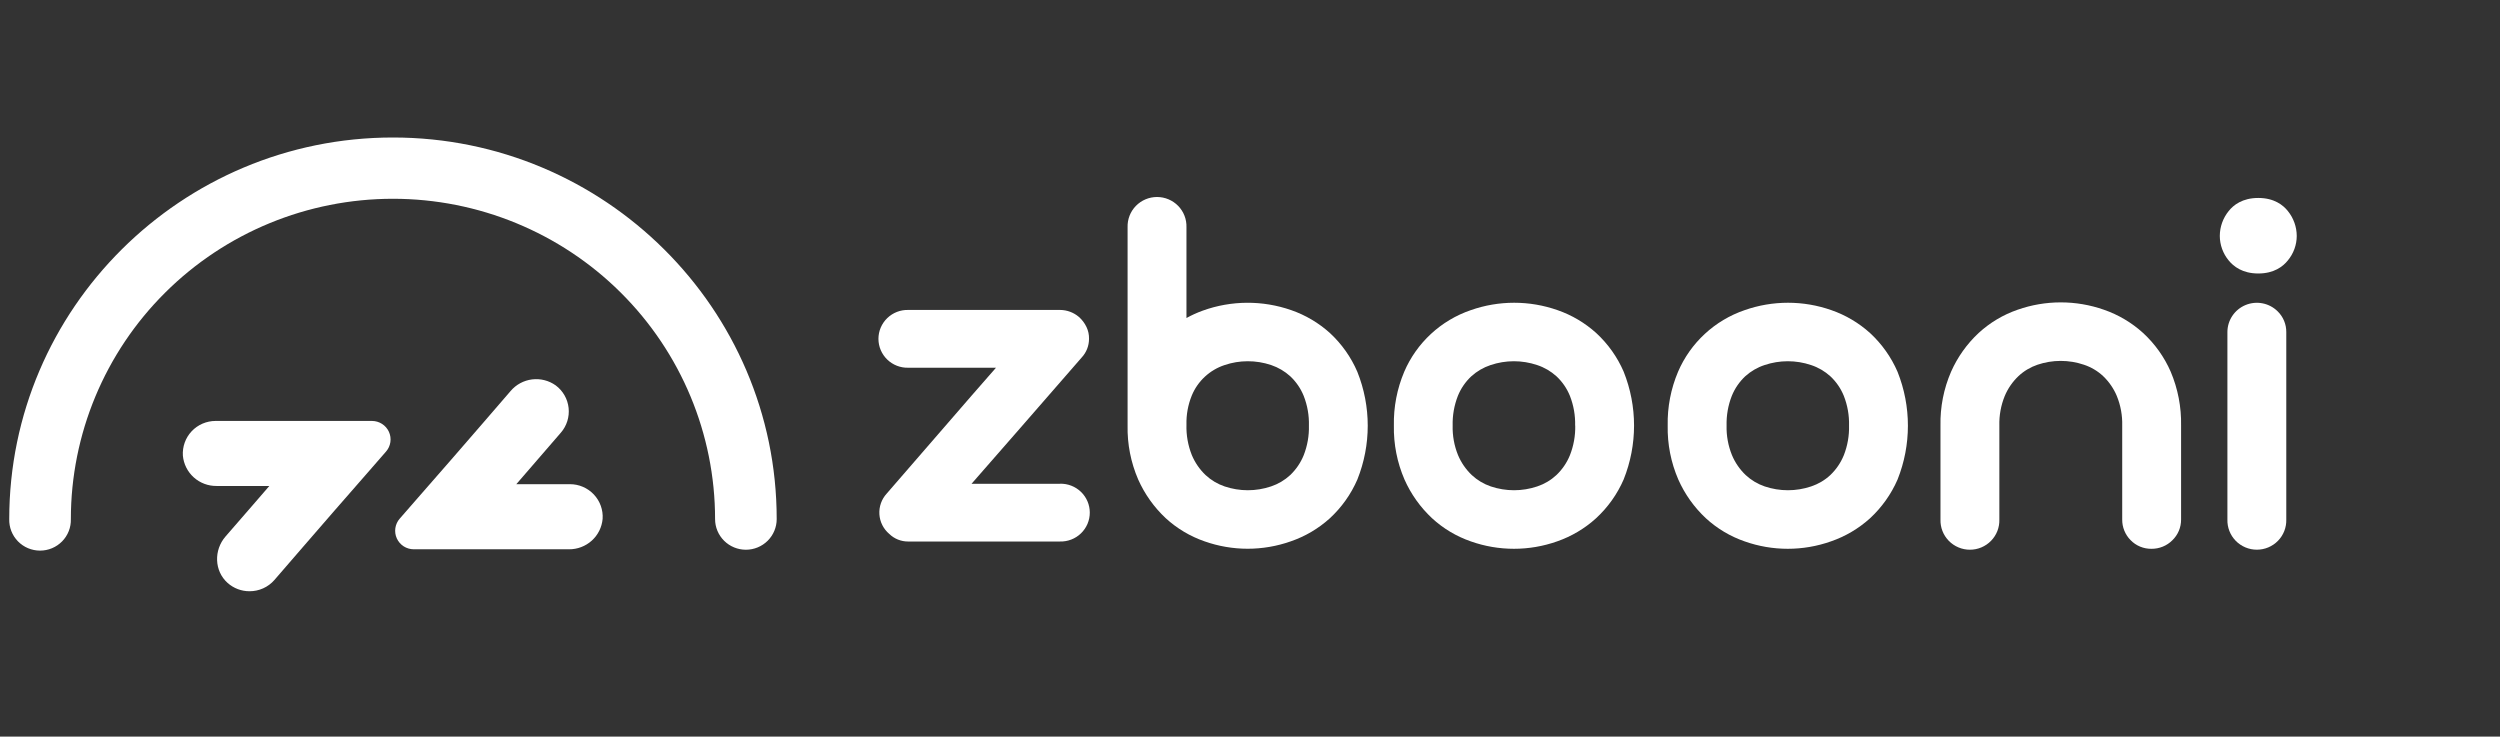 <svg width="224" height="66" viewBox="0 0 224 66" fill="none" xmlns="http://www.w3.org/2000/svg">
<rect x="0" y="0" width="224" height="66" fill="#333333" stroke="none"/>
<path d="M66.833 49.256C66.1 49.256 65.398 48.967 64.88 48.452C64.362 47.937 64.071 47.239 64.071 46.511C64.071 38.898 61.031 31.598 55.618 26.216C50.206 20.833 42.864 17.81 35.21 17.81C27.555 17.81 20.214 20.833 14.802 26.216C9.389 31.598 6.349 38.898 6.349 46.511C6.359 46.877 6.296 47.243 6.162 47.585C6.028 47.928 5.826 48.239 5.569 48.503C5.311 48.766 5.004 48.976 4.663 49.119C4.323 49.261 3.958 49.335 3.588 49.335C3.219 49.335 2.854 49.261 2.513 49.119C2.173 48.976 1.865 48.766 1.608 48.503C1.351 48.239 1.149 47.928 1.015 47.585C0.881 47.243 0.818 46.877 0.828 46.511C0.828 27.658 16.252 12.32 35.21 12.32C54.168 12.32 69.592 27.658 69.592 46.511C69.592 47.238 69.301 47.936 68.784 48.451C68.266 48.966 67.564 49.256 66.833 49.256Z" fill="white"/>
<path d="M50.988 49.216H37.073C36.753 49.216 36.439 49.124 36.17 48.952C35.901 48.779 35.688 48.533 35.555 48.243C35.423 47.954 35.377 47.632 35.424 47.317C35.47 47.002 35.607 46.707 35.817 46.468L37.637 44.382C39.502 42.256 41.39 40.084 43.246 37.936L45.748 35.038C46.234 34.462 46.922 34.089 47.672 33.995C48.423 33.902 49.182 34.094 49.796 34.534C50.117 34.774 50.385 35.078 50.583 35.425C50.781 35.773 50.905 36.157 50.948 36.554C50.99 36.951 50.95 37.353 50.831 37.734C50.711 38.115 50.514 38.468 50.251 38.77C49.405 39.745 48.55 40.733 47.686 41.736L46.262 43.382H51.068C51.469 43.382 51.867 43.464 52.235 43.623C52.603 43.782 52.935 44.015 53.209 44.306C53.484 44.598 53.695 44.942 53.83 45.318C53.965 45.694 54.022 46.094 53.995 46.492C53.929 47.239 53.583 47.933 53.026 48.438C52.469 48.942 51.742 49.22 50.988 49.216Z" fill="white"/>
<path d="M22.352 52.975C21.629 52.976 20.932 52.711 20.394 52.231C19.19 51.156 19.149 49.29 20.205 48.071C21.025 47.123 21.859 46.162 22.707 45.19L24.131 43.543H19.413C18.658 43.553 17.926 43.279 17.365 42.776C16.804 42.272 16.454 41.577 16.386 40.829C16.36 40.43 16.416 40.03 16.551 39.654C16.686 39.278 16.897 38.934 17.171 38.642C17.446 38.35 17.777 38.117 18.146 37.958C18.514 37.799 18.912 37.717 19.313 37.716H33.329C33.649 37.717 33.962 37.808 34.231 37.981C34.5 38.153 34.714 38.399 34.846 38.688C34.979 38.978 35.024 39.3 34.978 39.615C34.931 39.93 34.795 40.225 34.584 40.465L32.765 42.552C30.9 44.678 29.012 46.85 27.156 48.996L24.586 51.968C24.309 52.287 23.965 52.542 23.58 52.715C23.194 52.889 22.775 52.978 22.352 52.975Z" fill="white"/>
<path d="M202.342 24.505C203.763 24.505 204.569 23.867 204.994 23.331C205.504 22.715 205.785 21.942 205.788 21.144C205.786 20.331 205.506 19.544 204.994 18.911C204.569 18.375 203.763 17.737 202.342 17.737C200.92 17.737 200.113 18.375 199.69 18.909C199.177 19.542 198.896 20.33 198.894 21.144C198.898 21.942 199.178 22.715 199.687 23.333C200.12 23.865 200.918 24.505 202.342 24.505Z" fill="white"/>
<path d="M94.962 43.351H87.046C88.479 41.72 89.958 40.026 91.457 38.304L96.915 32.037C97.341 31.581 97.577 30.982 97.577 30.361C97.586 29.994 97.508 29.631 97.35 29.3C97.187 28.955 96.955 28.647 96.668 28.395C96.199 27.996 95.604 27.775 94.987 27.771H81.39C81.041 27.761 80.695 27.82 80.37 27.945C80.045 28.071 79.749 28.26 79.499 28.502C79.249 28.743 79.05 29.032 78.914 29.351C78.778 29.67 78.708 30.013 78.708 30.36C78.708 30.706 78.778 31.049 78.914 31.368C79.05 31.688 79.249 31.976 79.499 32.218C79.749 32.459 80.045 32.648 80.37 32.774C80.695 32.899 81.041 32.959 81.39 32.948H89.241C87.799 34.59 86.337 36.271 84.876 37.963C83.011 40.122 81.203 42.208 79.452 44.221C79.222 44.471 79.045 44.764 78.932 45.084C78.819 45.403 78.772 45.741 78.793 46.079C78.814 46.417 78.903 46.747 79.056 47.05C79.208 47.352 79.42 47.621 79.679 47.84C80.127 48.276 80.729 48.519 81.356 48.519H94.964C95.312 48.529 95.659 48.47 95.984 48.344C96.309 48.219 96.605 48.03 96.855 47.788C97.105 47.547 97.304 47.258 97.44 46.939C97.575 46.62 97.645 46.277 97.645 45.93C97.645 45.584 97.575 45.241 97.44 44.922C97.304 44.602 97.105 44.314 96.855 44.072C96.605 43.831 96.309 43.642 95.984 43.516C95.659 43.391 95.312 43.331 94.964 43.342L94.962 43.351Z" fill="white"/>
<path d="M119.169 29.847C118.163 28.936 116.981 28.236 115.696 27.789C113.13 26.894 110.331 26.908 107.774 27.83C107.268 28.012 106.777 28.234 106.307 28.495V20.352C106.317 20.001 106.257 19.652 106.129 19.325C106.001 18.997 105.808 18.699 105.563 18.447C105.317 18.195 105.022 17.995 104.697 17.858C104.372 17.722 104.023 17.651 103.67 17.651C103.317 17.651 102.967 17.722 102.642 17.858C102.317 17.995 102.023 18.195 101.777 18.447C101.531 18.699 101.338 18.997 101.21 19.325C101.083 19.652 101.022 20.001 101.032 20.352V38.126C100.998 39.786 101.322 41.435 101.981 42.962C102.561 44.268 103.399 45.445 104.444 46.425C105.448 47.348 106.633 48.055 107.924 48.503C110.425 49.389 113.157 49.389 115.658 48.503C116.949 48.059 118.136 47.359 119.147 46.445C120.205 45.47 121.047 44.286 121.619 42.968C122.859 39.87 122.859 36.416 121.619 33.317C121.055 32.003 120.22 30.821 119.169 29.847ZM117.279 38.133C117.302 39.041 117.143 39.944 116.811 40.79C116.539 41.462 116.126 42.068 115.601 42.568C115.108 43.025 114.522 43.371 113.883 43.584C112.535 44.039 111.074 44.039 109.726 43.584C109.091 43.368 108.509 43.021 108.02 42.566C107.489 42.059 107.07 41.45 106.787 40.774C106.443 39.911 106.28 38.988 106.307 38.06C106.283 37.162 106.446 36.269 106.785 35.436C107.048 34.798 107.448 34.224 107.955 33.753C108.463 33.282 109.067 32.926 109.726 32.709C110.391 32.482 111.09 32.367 111.793 32.367C112.509 32.365 113.219 32.481 113.897 32.709C114.532 32.923 115.115 33.267 115.61 33.717C116.133 34.209 116.543 34.806 116.811 35.47C117.144 36.318 117.303 37.223 117.279 38.133Z" fill="white"/>
<path d="M143.029 29.847C142.023 28.935 140.841 28.235 139.556 27.789C137.041 26.906 134.298 26.906 131.784 27.789C130.457 28.243 129.241 28.968 128.214 29.919C127.187 30.869 126.371 32.023 125.82 33.306C125.175 34.832 124.858 36.475 124.892 38.13C124.859 39.791 125.183 41.44 125.843 42.966C126.422 44.273 127.26 45.45 128.306 46.429C129.309 47.353 130.493 48.06 131.784 48.508C134.285 49.393 137.016 49.393 139.517 48.508C140.81 48.059 141.998 47.353 143.009 46.434C144.067 45.459 144.909 44.275 145.481 42.957C146.721 39.857 146.721 36.403 145.481 33.303C144.915 31.994 144.08 30.817 143.029 29.847ZM141.141 38.133C141.16 39.041 140.998 39.944 140.664 40.79C140.391 41.462 139.978 42.068 139.451 42.568C138.959 43.025 138.374 43.371 137.736 43.584C136.387 44.039 134.925 44.039 133.576 43.584C132.942 43.369 132.361 43.022 131.872 42.566C131.341 42.06 130.92 41.45 130.637 40.774C130.297 39.934 130.134 39.033 130.158 38.128C130.135 37.22 130.295 36.317 130.626 35.47C130.894 34.806 131.305 34.208 131.829 33.717C132.327 33.266 132.914 32.923 133.553 32.711C134.909 32.252 136.379 32.252 137.734 32.711C138.374 32.922 138.962 33.265 139.46 33.717C139.985 34.208 140.395 34.806 140.664 35.47C140.996 36.318 141.155 37.223 141.132 38.133H141.141Z" fill="white"/>
<path d="M167.564 29.847C166.558 28.936 165.376 28.236 164.091 27.789C161.576 26.906 158.834 26.906 156.319 27.789C154.992 28.243 153.776 28.968 152.749 29.919C151.722 30.869 150.906 32.023 150.355 33.306C149.709 34.831 149.392 36.475 149.425 38.13C149.392 39.791 149.716 41.44 150.376 42.966C150.955 44.273 151.793 45.45 152.839 46.429C153.842 47.353 155.027 48.061 156.319 48.508C158.82 49.393 161.551 49.393 164.052 48.508C165.346 48.062 166.535 47.361 167.548 46.445C168.605 45.469 169.447 44.285 170.021 42.968C171.258 39.868 171.258 36.415 170.021 33.315C169.453 32.002 168.616 30.821 167.564 29.847ZM165.674 38.133C165.697 39.041 165.538 39.944 165.206 40.79C164.933 41.461 164.52 42.067 163.995 42.568C163.503 43.025 162.917 43.371 162.278 43.584C160.929 44.039 159.467 44.039 158.118 43.584C157.484 43.368 156.904 43.021 156.414 42.566C155.883 42.06 155.463 41.45 155.182 40.774C154.842 39.934 154.678 39.033 154.702 38.128C154.679 37.22 154.838 36.316 155.17 35.47C155.439 34.806 155.848 34.208 156.371 33.717C156.869 33.265 157.458 32.922 158.098 32.711C159.453 32.252 160.923 32.252 162.278 32.711C162.918 32.922 163.505 33.265 164.002 33.717C164.527 34.208 164.937 34.806 165.206 35.47C165.539 36.318 165.698 37.223 165.674 38.133Z" fill="white"/>
<path d="M192.015 29.829C191.003 28.91 189.814 28.204 188.519 27.755C186.013 26.873 183.277 26.873 180.77 27.755C179.477 28.203 178.291 28.912 177.286 29.836C176.238 30.813 175.4 31.99 174.82 33.297C174.158 34.822 173.833 36.471 173.867 38.133V46.553C173.857 46.904 173.917 47.254 174.045 47.581C174.173 47.908 174.366 48.206 174.611 48.458C174.857 48.71 175.152 48.91 175.477 49.047C175.802 49.184 176.151 49.254 176.504 49.254C176.857 49.254 177.207 49.184 177.532 49.047C177.857 48.91 178.151 48.71 178.397 48.458C178.643 48.206 178.836 47.908 178.964 47.581C179.091 47.254 179.152 46.904 179.142 46.553V38.133C179.118 37.227 179.282 36.326 179.622 35.486C179.905 34.811 180.325 34.202 180.857 33.697C181.345 33.241 181.926 32.894 182.56 32.679C183.908 32.223 185.37 32.223 186.718 32.679C187.357 32.891 187.943 33.237 188.435 33.695C188.966 34.2 189.386 34.809 189.668 35.484C190.01 36.324 190.174 37.225 190.15 38.13V46.551C190.147 46.892 190.211 47.23 190.339 47.546C190.467 47.862 190.656 48.149 190.896 48.392C191.138 48.643 191.429 48.842 191.752 48.976C192.074 49.11 192.421 49.177 192.771 49.173C193.118 49.176 193.462 49.11 193.784 48.979C194.105 48.848 194.397 48.655 194.642 48.41C194.892 48.169 195.091 47.88 195.225 47.56C195.359 47.241 195.427 46.898 195.425 46.551V38.133C195.457 36.477 195.141 34.832 194.495 33.306C193.921 31.988 193.076 30.804 192.015 29.829Z" fill="white"/>
<path d="M204.08 27.898C203.711 27.531 203.241 27.281 202.729 27.18C202.217 27.079 201.687 27.131 201.205 27.329C200.723 27.528 200.311 27.864 200.021 28.295C199.731 28.727 199.576 29.233 199.576 29.752V46.551C199.566 46.902 199.626 47.252 199.754 47.579C199.882 47.906 200.075 48.204 200.32 48.456C200.566 48.708 200.861 48.908 201.186 49.045C201.511 49.182 201.86 49.252 202.213 49.252C202.566 49.252 202.916 49.182 203.241 49.045C203.566 48.908 203.86 48.708 204.106 48.456C204.352 48.204 204.545 47.906 204.673 47.579C204.8 47.252 204.861 46.902 204.851 46.551V29.755C204.854 29.409 204.787 29.067 204.655 28.748C204.523 28.429 204.327 28.14 204.08 27.898Z" fill="white"/>
</svg>
